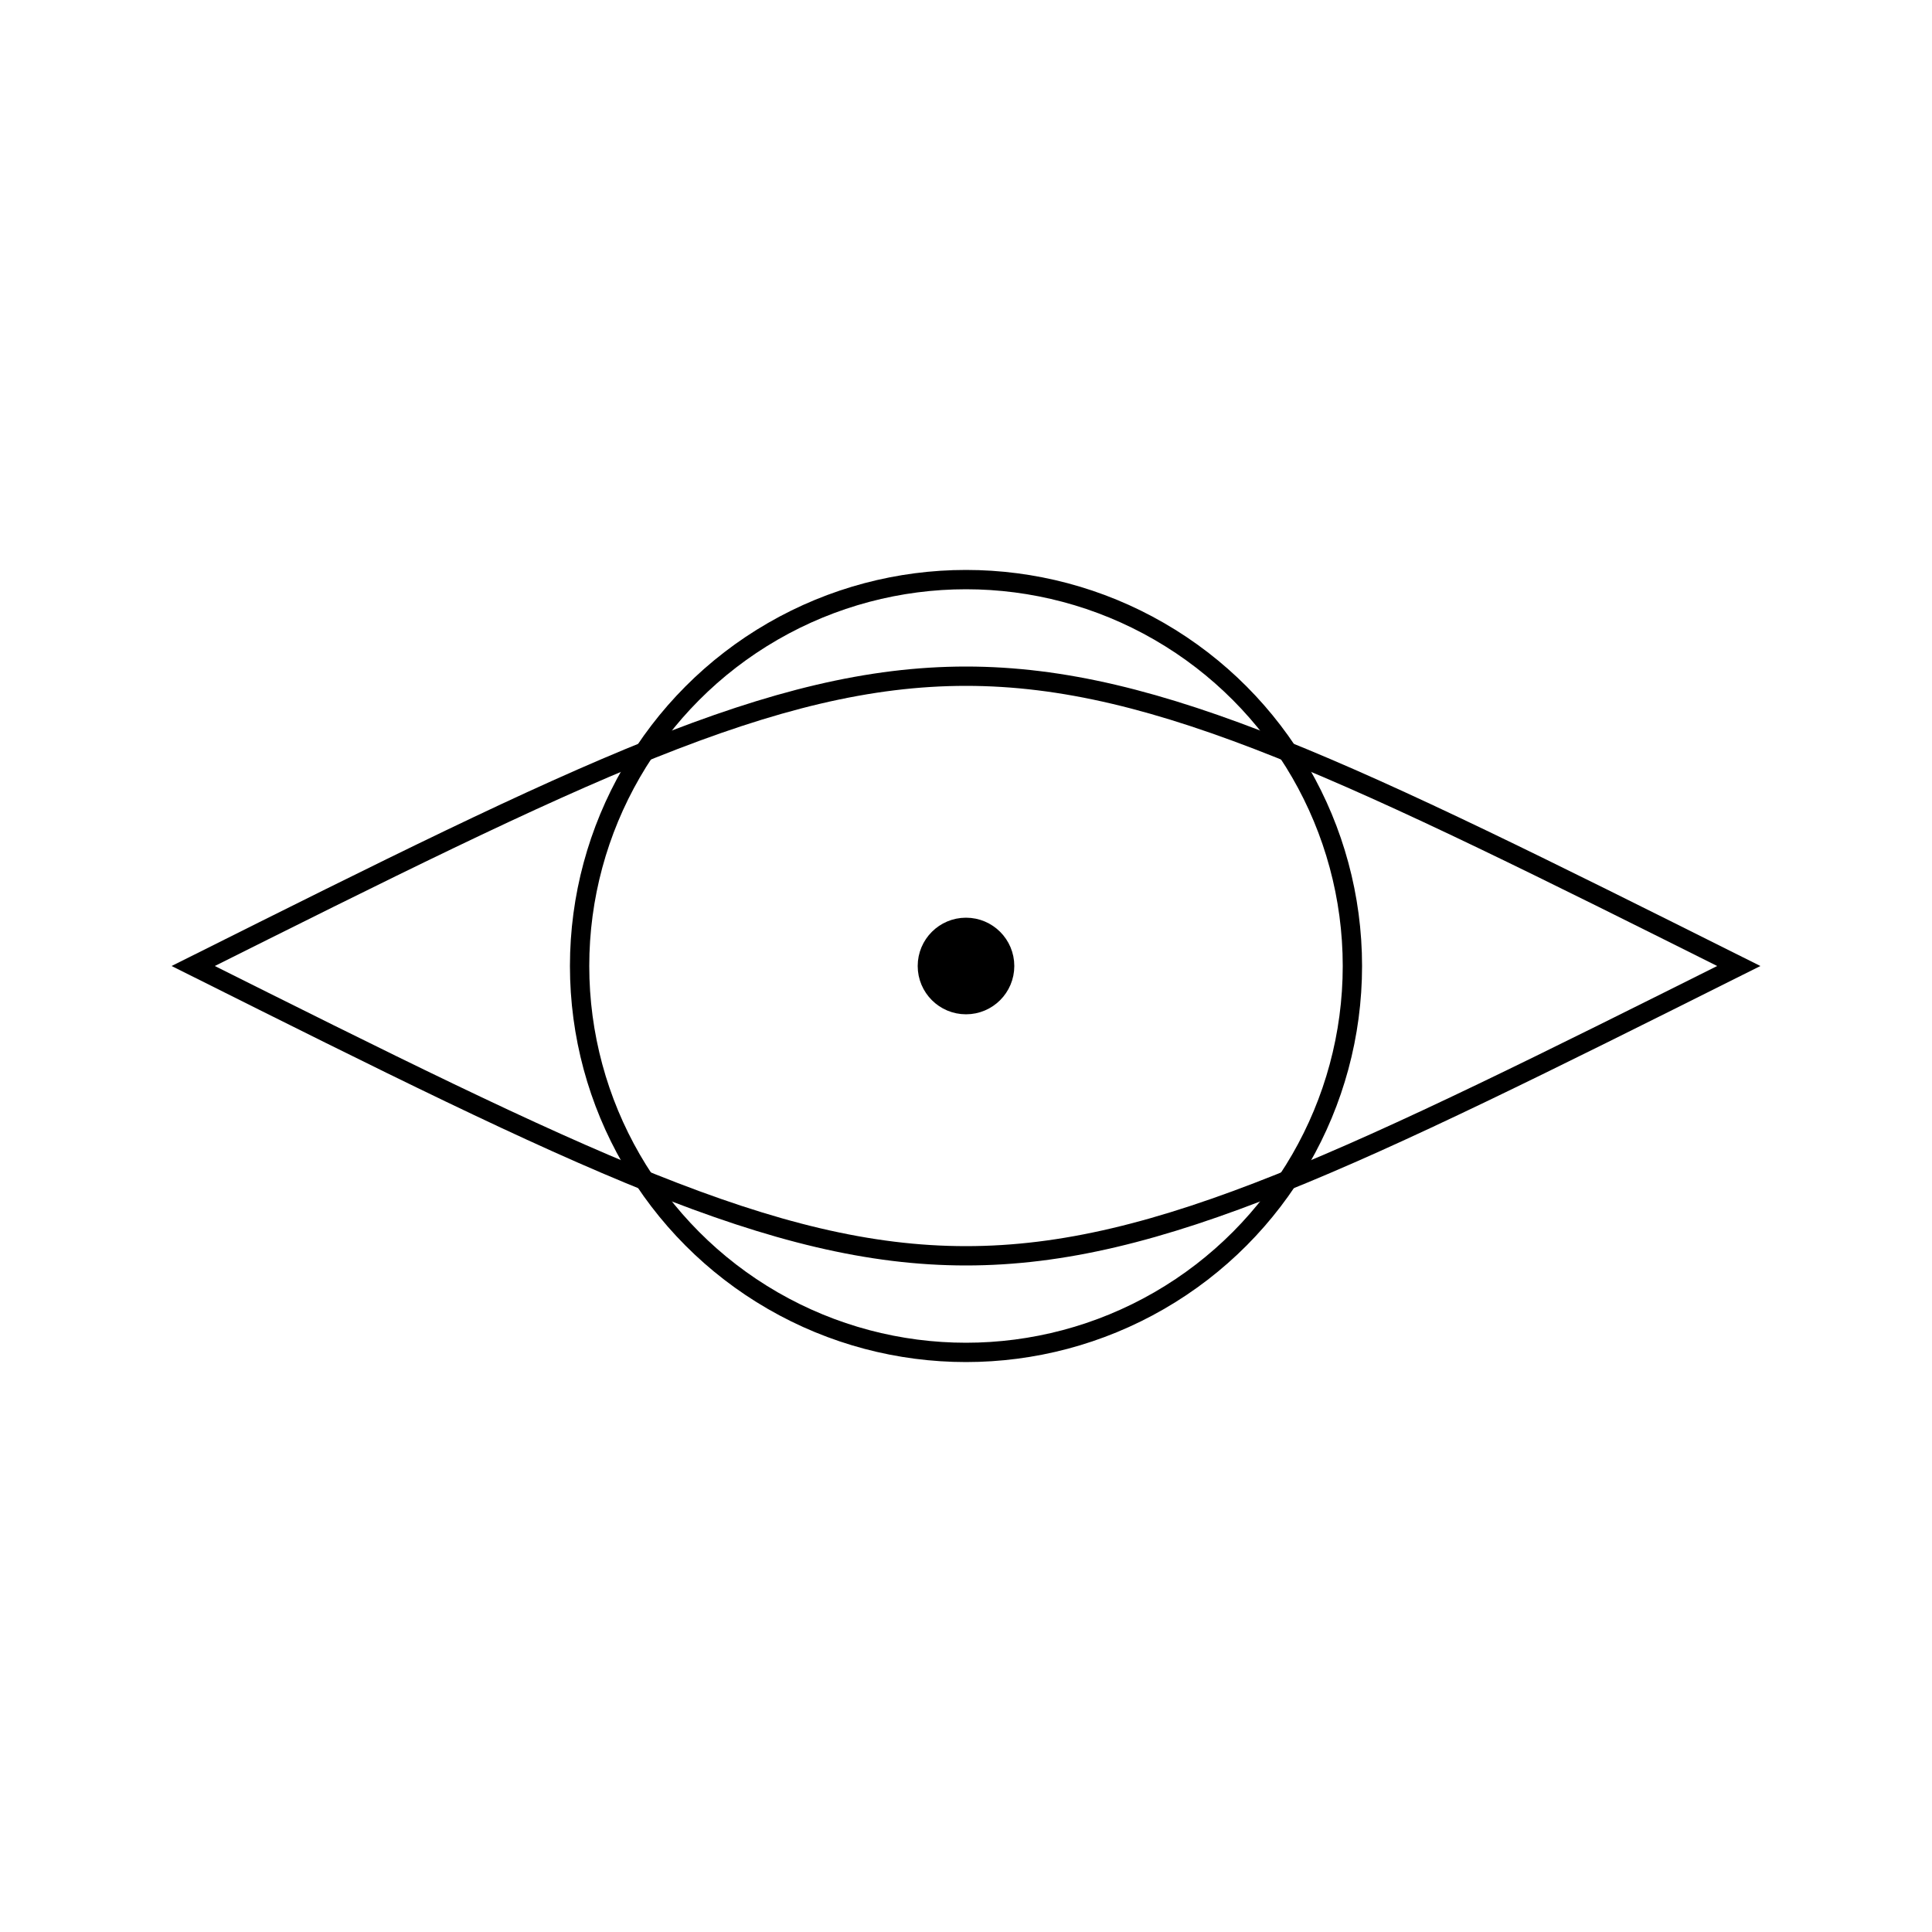 <svg version="1.1" id="Layer_1" xmlns="http://www.w3.org/2000/svg" viewBox="0 0 500 500" enable-background="new 0 0 500 500" xml:space="preserve">
    <defs>
        <mask id="maskSclera">
            <rect x="0" y="0" width="500" height="500" fill="black"/>
            <path d="M50 250 c200 100 200 100 400 0 c-200 -100 -200 -100 -400 0z" fill="white"/>
        </mask>
    </defs>
    <g id="all" fill="none" stroke="black" stroke-width="5">
        <g id="frontier">
            <path d="M50 250 c200 100 200 100 400 0 c-200 -100 -200 -100 -400 0z"/>
        </g>
        <g mask="url(#maskSclera)">
            <circle id="pupil" cx="250" cy="250" r="10" fill="black"/>
            <circle id="iris" cx="250" cy="250" r="100"/> 
        </g>
    </g>
</svg>